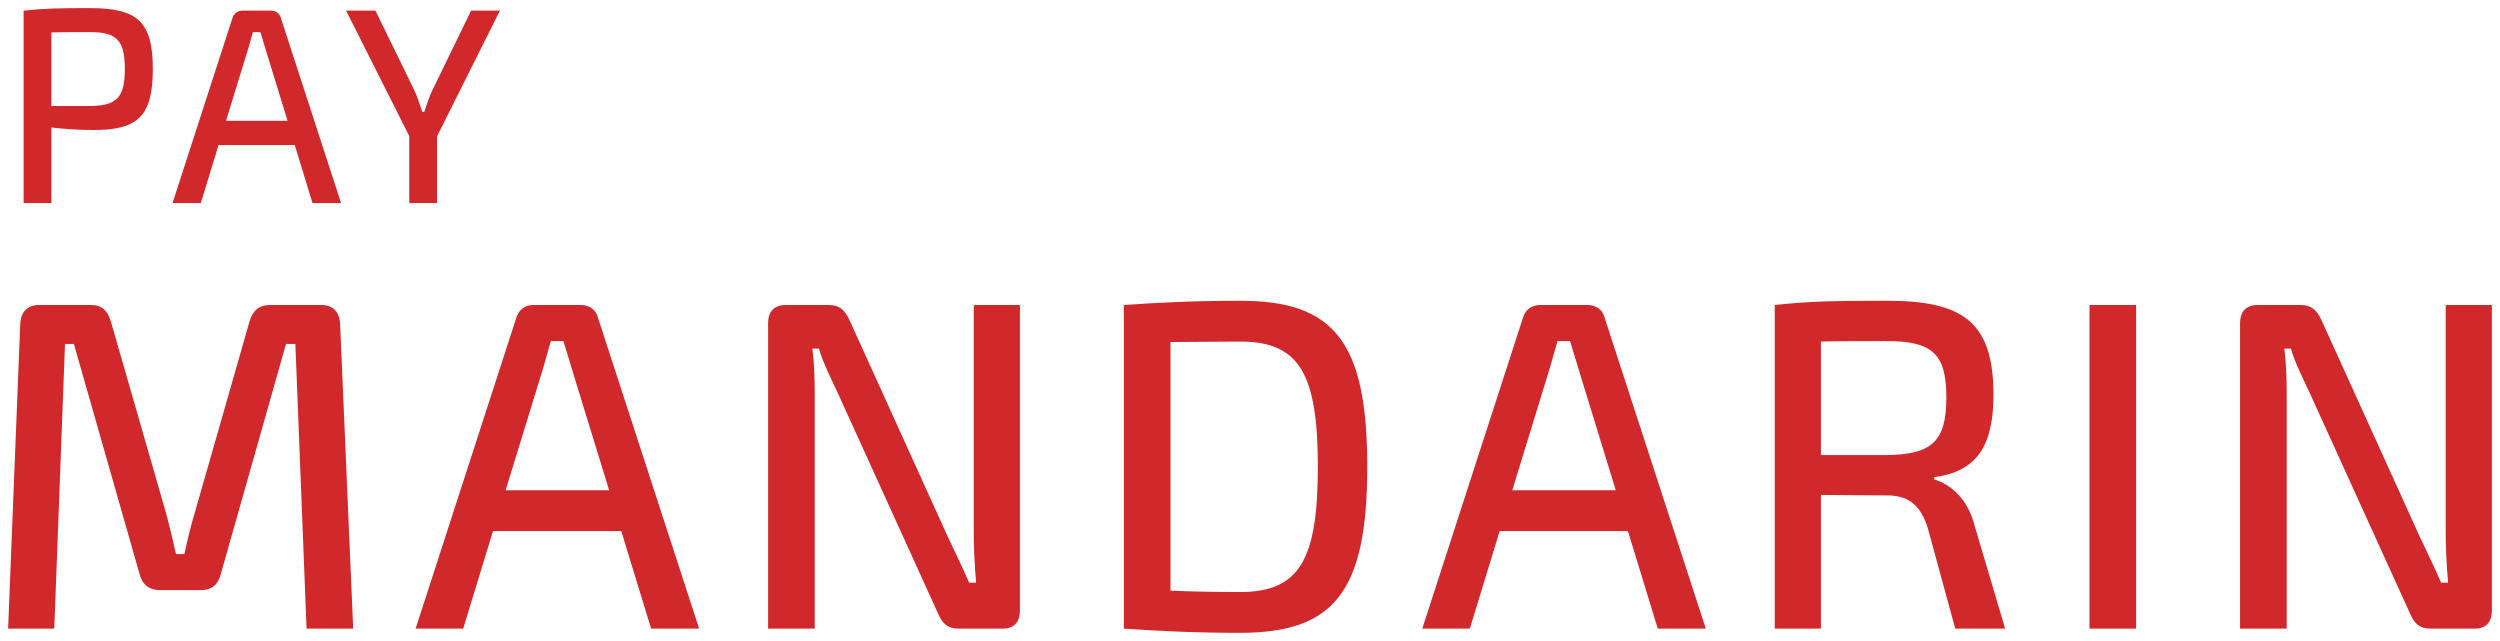 <?xml version="1.0" encoding="UTF-8"?>
<!DOCTYPE svg PUBLIC "-//W3C//DTD SVG 1.1//EN" "http://www.w3.org/Graphics/SVG/1.1/DTD/svg11.dtd">
<svg version="1.1" xmlns="http://www.w3.org/2000/svg" xmlns:xlink="http://www.w3.org/1999/xlink" x="0px" y="0px" width="308.238" height="79.026" viewBox="0, 0, 308.238, 79.026">
  <g id="Layer 1">
    <path d="M39.579,37.602 L33.312,37.602 C31.932,37.602 31.185,38.296 30.783,39.568 L24.113,62.874 C23.538,64.783 23.136,66.459 22.733,68.31 L21.698,68.31 C21.296,66.517 20.893,64.783 20.376,62.932 L13.649,39.568 C13.246,38.296 12.556,37.602 11.234,37.602 L4.852,37.602 C3.357,37.602 2.552,38.47 2.495,39.973 L1,77.505 L6.692,77.505 L8.014,42.402 L9.107,42.402 L17.214,70.797 C17.558,72.127 18.421,72.763 19.743,72.763 L24.745,72.763 C26.068,72.763 26.873,72.127 27.218,70.797 L35.267,42.402 L36.417,42.402 L37.797,77.505 L43.546,77.505 L41.936,39.973 C41.879,38.47 41.074,37.602 39.579,37.602" fill="#D1282C"/>
    <path d="M62.34,60.445 L66.997,45.293 L67.917,42.055 L69.469,42.055 C69.757,43.096 70.159,44.252 70.447,45.293 L75.104,60.445 L62.34,60.445 z M71.654,37.602 L65.789,37.602 C64.755,37.602 63.95,38.181 63.662,39.163 L51.243,77.505 L57.108,77.505 L60.787,65.476 L76.599,65.476 L80.279,77.505 L86.2,77.505 L73.724,39.163 C73.494,38.181 72.632,37.602 71.654,37.602" fill="#D1282C"/>
    <path d="M120.059,65.65 C120.059,67.732 120.174,69.756 120.347,71.838 L119.485,71.838 C118.621,69.814 117.472,67.5 116.725,65.881 L104.708,39.395 C104.133,38.181 103.444,37.602 102.178,37.602 L96.889,37.602 C95.509,37.602 94.703,38.354 94.703,39.857 L94.703,77.505 L100.453,77.505 L100.453,48.532 C100.453,46.739 100.396,44.831 100.166,42.98 L100.971,42.98 C101.431,44.657 102.638,47.028 103.328,48.532 L115.69,75.712 C116.207,76.927 116.897,77.505 118.162,77.505 L123.624,77.505 C125.004,77.505 125.751,76.753 125.751,75.25 L125.751,37.602 L120.059,37.602 L120.059,65.65" fill="#D1282C"/>
    <path d="M152.882,72.994 C149.662,72.994 146.788,72.936 144.316,72.821 L144.316,42.171 C146.846,42.171 149.606,42.113 152.882,42.113 C160.127,42.113 162.485,45.929 162.485,57.554 C162.485,69.178 160.127,72.994 152.882,72.994 z M152.882,37.081 C147.305,37.081 142.763,37.313 138.567,37.602 L138.567,77.505 C142.763,77.794 147.363,78.026 152.882,78.026 C164.439,78.026 168.578,73.052 168.578,57.554 C168.578,42.055 164.439,37.081 152.882,37.081" fill="#D1282C"/>
    <path d="M186.455,60.445 L191.113,45.293 L192.033,42.055 L193.584,42.055 C193.872,43.096 194.275,44.252 194.562,45.293 L199.219,60.445 L186.455,60.445 z M195.77,37.602 L189.905,37.602 C188.869,37.602 188.065,38.181 187.778,39.163 L175.359,77.505 L181.223,77.505 L184.903,65.476 L200.714,65.476 L204.394,77.505 L210.316,77.505 L197.839,39.163 C197.61,38.181 196.746,37.602 195.77,37.602" fill="#D1282C"/>
    <path d="M232.561,56.108 L224.511,56.108 L224.511,42.113 C226.696,42.055 229.455,42.055 232.561,42.055 C238.137,42.055 239.977,43.501 239.977,48.994 C239.977,54.489 238.137,56.05 232.561,56.108 z M238.483,59.115 L238.483,58.826 C243.772,58.132 245.784,54.951 245.784,48.648 C245.784,39.684 241.99,37.081 232.675,37.081 C226.178,37.081 223.189,37.139 218.819,37.602 L218.819,77.505 L224.511,77.505 L224.511,61.023 L232.675,61.081 C235.205,61.081 236.758,62.18 237.678,65.072 L241.07,77.505 L247.222,77.505 L243.485,64.898 C242.622,61.428 240.438,59.693 238.483,59.115" fill="#D1282C"/>
    <path d="M257.623,37.602 L263.372,37.602 L263.372,77.505 L257.623,77.505 z" fill="#D1282C"/>
    <path d="M301.545,37.602 L301.545,65.65 C301.545,67.732 301.66,69.756 301.833,71.838 L300.971,71.838 C300.108,69.814 298.958,67.5 298.211,65.881 L286.195,39.395 C285.619,38.181 284.93,37.602 283.664,37.602 L278.375,37.602 C276.995,37.602 276.19,38.354 276.19,39.857 L276.19,77.505 L281.94,77.505 L281.94,48.532 C281.94,46.739 281.882,44.831 281.653,42.98 L282.457,42.98 C282.917,44.657 284.124,47.028 284.815,48.532 L297.176,75.712 C297.694,76.927 298.383,77.505 299.649,77.505 L305.111,77.505 C306.491,77.505 307.238,76.753 307.238,75.25 L307.238,37.602 L301.545,37.602" fill="#D1282C"/>
    <path d="M6.333,3.993 C7.632,3.958 9.239,3.958 11.05,3.958 C14.331,3.958 15.391,4.887 15.391,8.498 C15.391,12.109 14.331,13.038 11.05,13.073 L6.333,13.073 L6.333,3.993 z M6.333,15.72 C7.803,15.893 9.615,16.03 11.529,16.03 C16.929,16.03 18.843,14.414 18.843,8.498 C18.843,2.651 16.929,1 11.118,1 C7.256,1 5.513,1.035 2.915,1.31 L2.915,25.041 L6.333,25.041 L6.333,15.72" fill="#D1282C"/>
    <path d="M30.637,5.884 L31.183,3.958 L32.106,3.958 C32.277,4.577 32.516,5.265 32.687,5.884 L35.456,14.895 L27.868,14.895 L30.637,5.884 z M26.945,17.887 L36.345,17.887 L38.532,25.041 L42.053,25.041 L34.636,2.239 C34.499,1.654 33.986,1.31 33.405,1.31 L29.919,1.31 C29.304,1.31 28.825,1.654 28.654,2.239 L21.271,25.041 L24.758,25.041 L26.945,17.887" fill="#D1282C"/>
    <path d="M53.88,25.041 L53.88,16.821 L61.639,1.31 L58.084,1.31 L53.333,11.077 C52.923,11.903 52.616,12.901 52.308,13.795 L52.069,13.795 C51.761,12.901 51.453,11.903 51.043,11.043 L46.292,1.31 L42.669,1.31 L50.462,16.787 L50.462,25.041 L53.88,25.041" fill="#D1282C"/>
  </g>
  <defs/>
</svg>
